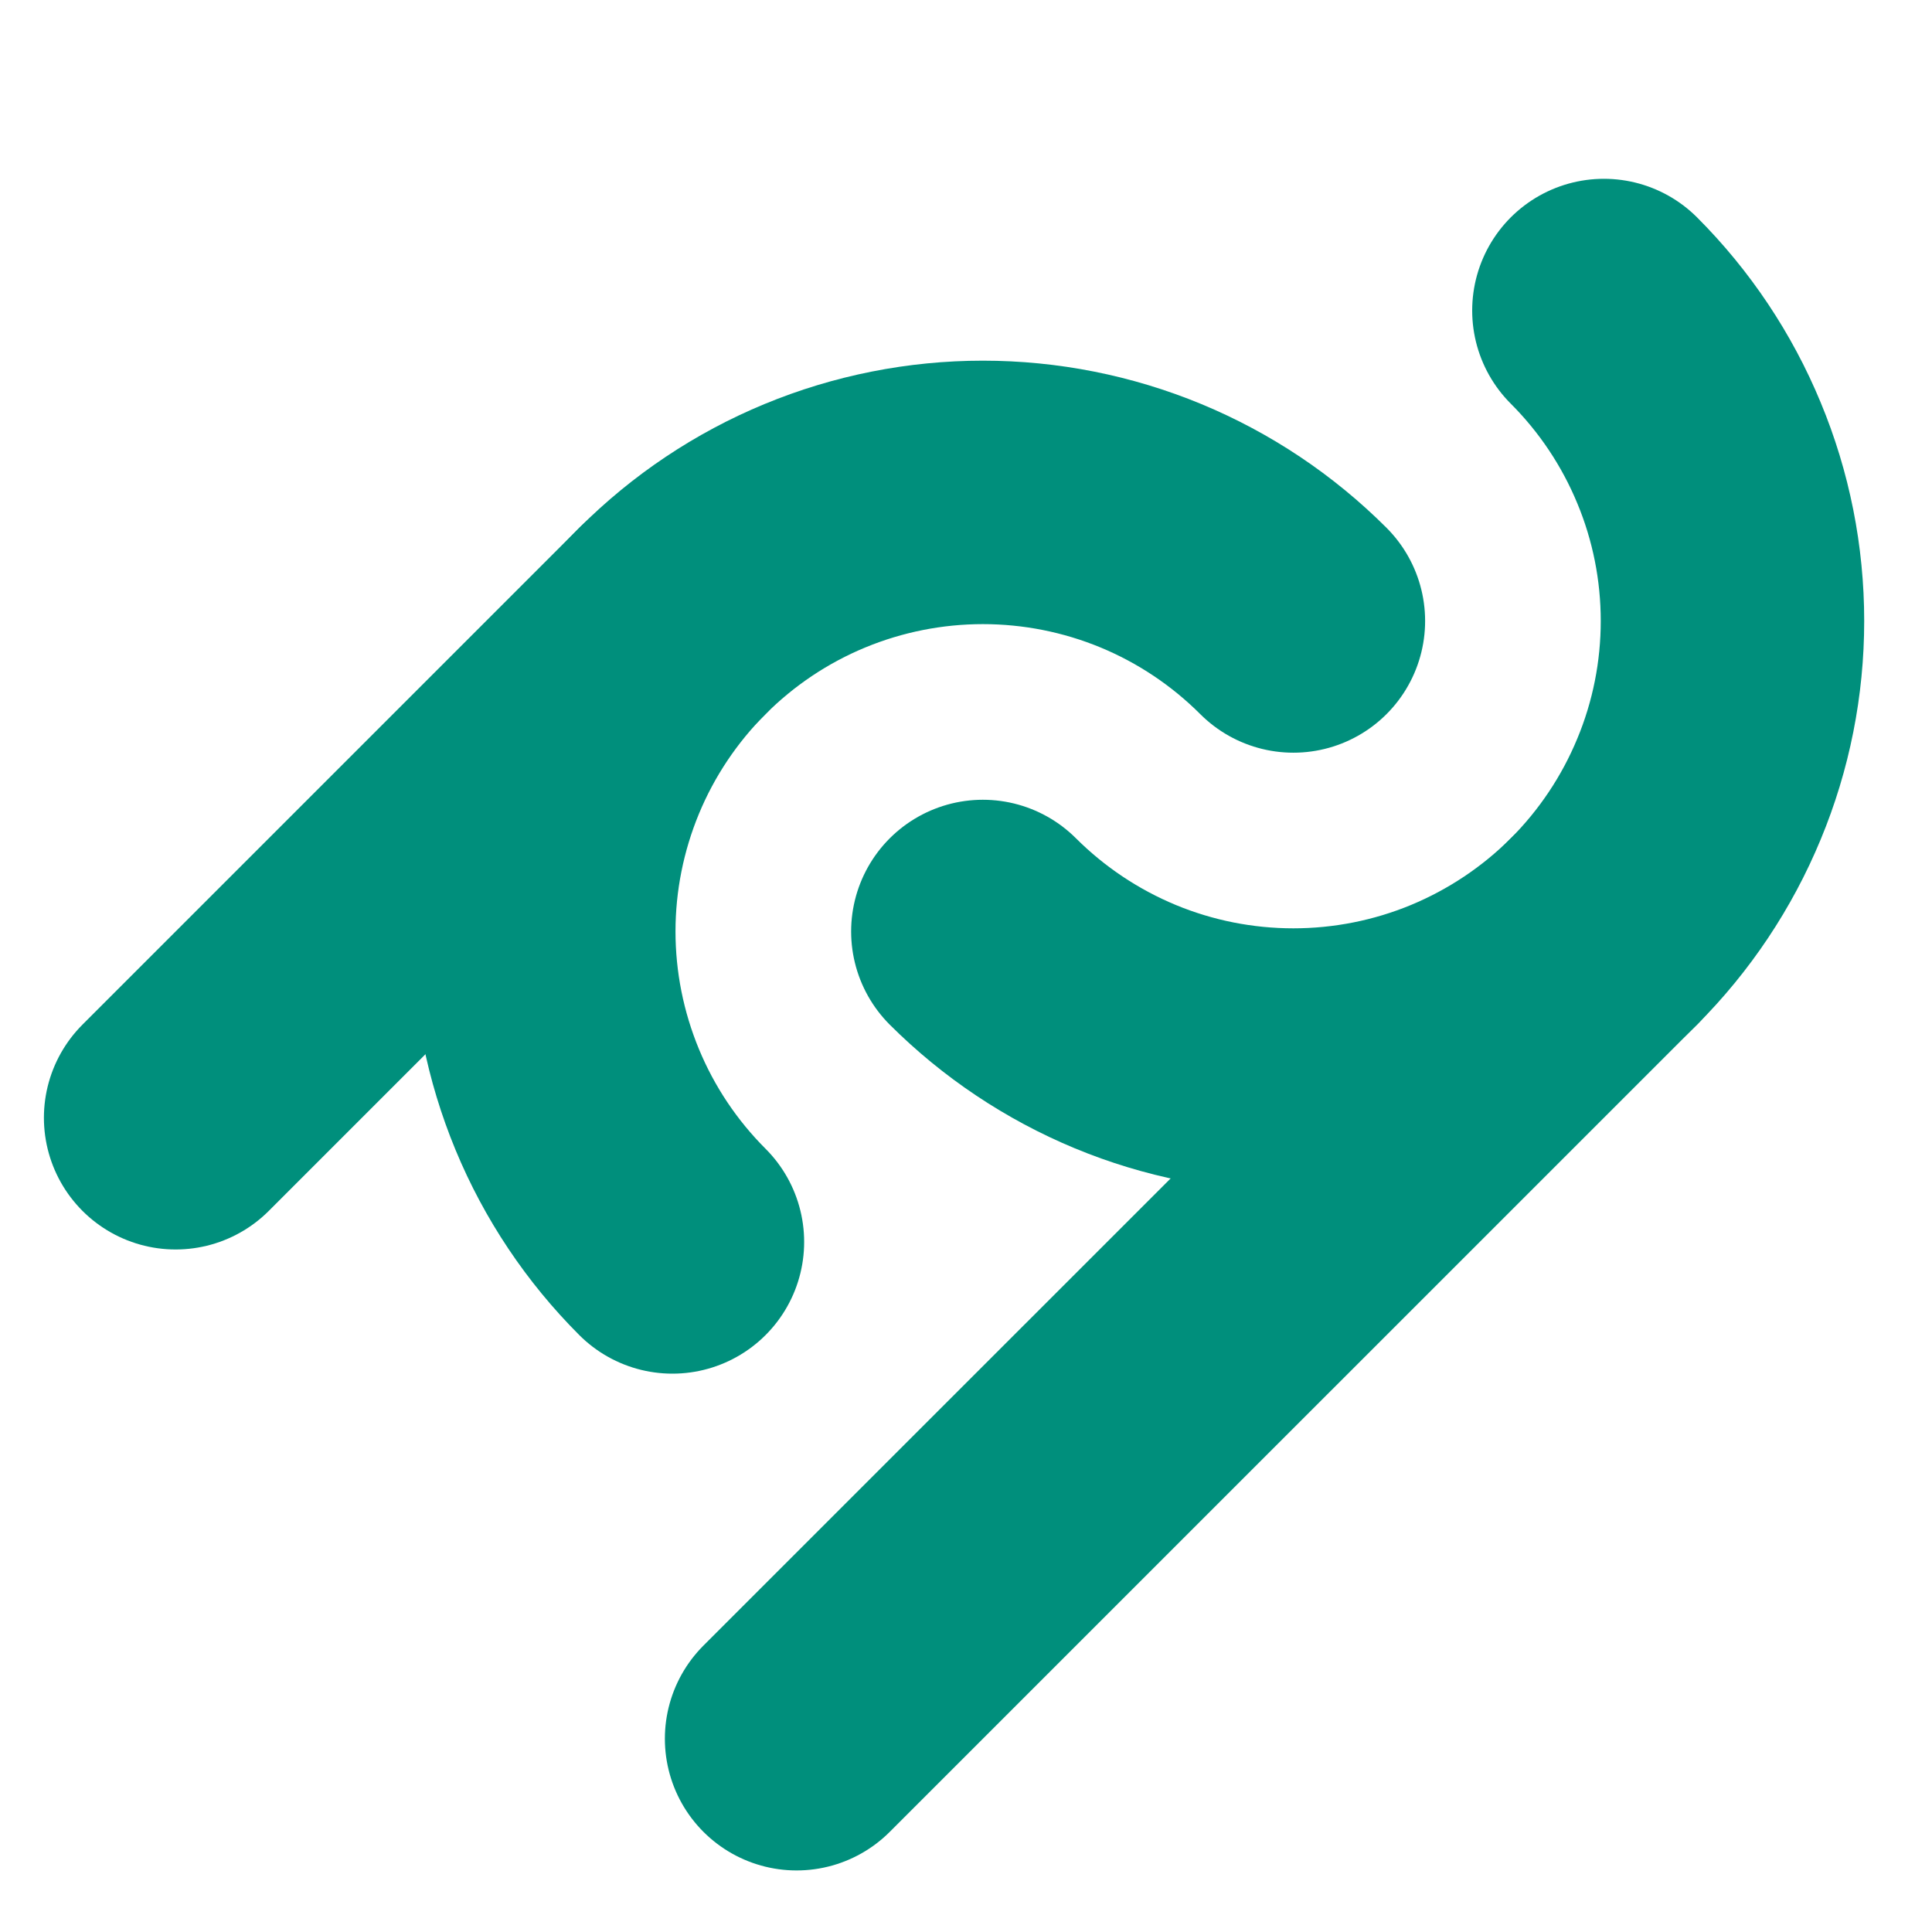 <svg width="22" height="22" viewBox="0 0 22 22" fill="none" xmlns="http://www.w3.org/2000/svg">
<path d="M9.071 19.799L18.264 10.607" stroke="#008F7C" stroke-width="3" stroke-linecap="round"/>
<path d="M2 12.728L7.657 7.071" stroke="#008F7C" stroke-width="3" stroke-linecap="round"/>
<path d="M18.264 3.536C18.728 4 19.096 4.551 19.347 5.158C19.599 5.764 19.728 6.414 19.728 7.071C19.728 7.728 19.599 8.378 19.347 8.984C19.096 9.591 18.728 10.142 18.264 10.607C17.799 11.071 17.248 11.439 16.641 11.691C16.035 11.942 15.384 12.071 14.728 12.071C14.071 12.071 13.421 11.942 12.815 11.691C12.208 11.439 11.657 11.071 11.192 10.607" stroke="#008F7C" stroke-width="3" stroke-linecap="round"/>
<path d="M14.728 7.071C14.264 6.607 13.712 6.238 13.106 5.987C12.499 5.736 11.849 5.607 11.192 5.607C10.536 5.607 9.886 5.736 9.279 5.987C8.672 6.238 8.121 6.607 7.657 7.071C7.193 7.535 6.824 8.087 6.573 8.693C6.322 9.3 6.192 9.95 6.192 10.607C6.192 11.263 6.322 11.913 6.573 12.52C6.824 13.127 7.193 13.678 7.657 14.142" stroke="#008F7C" stroke-width="3" stroke-linecap="round"/>
</svg>
